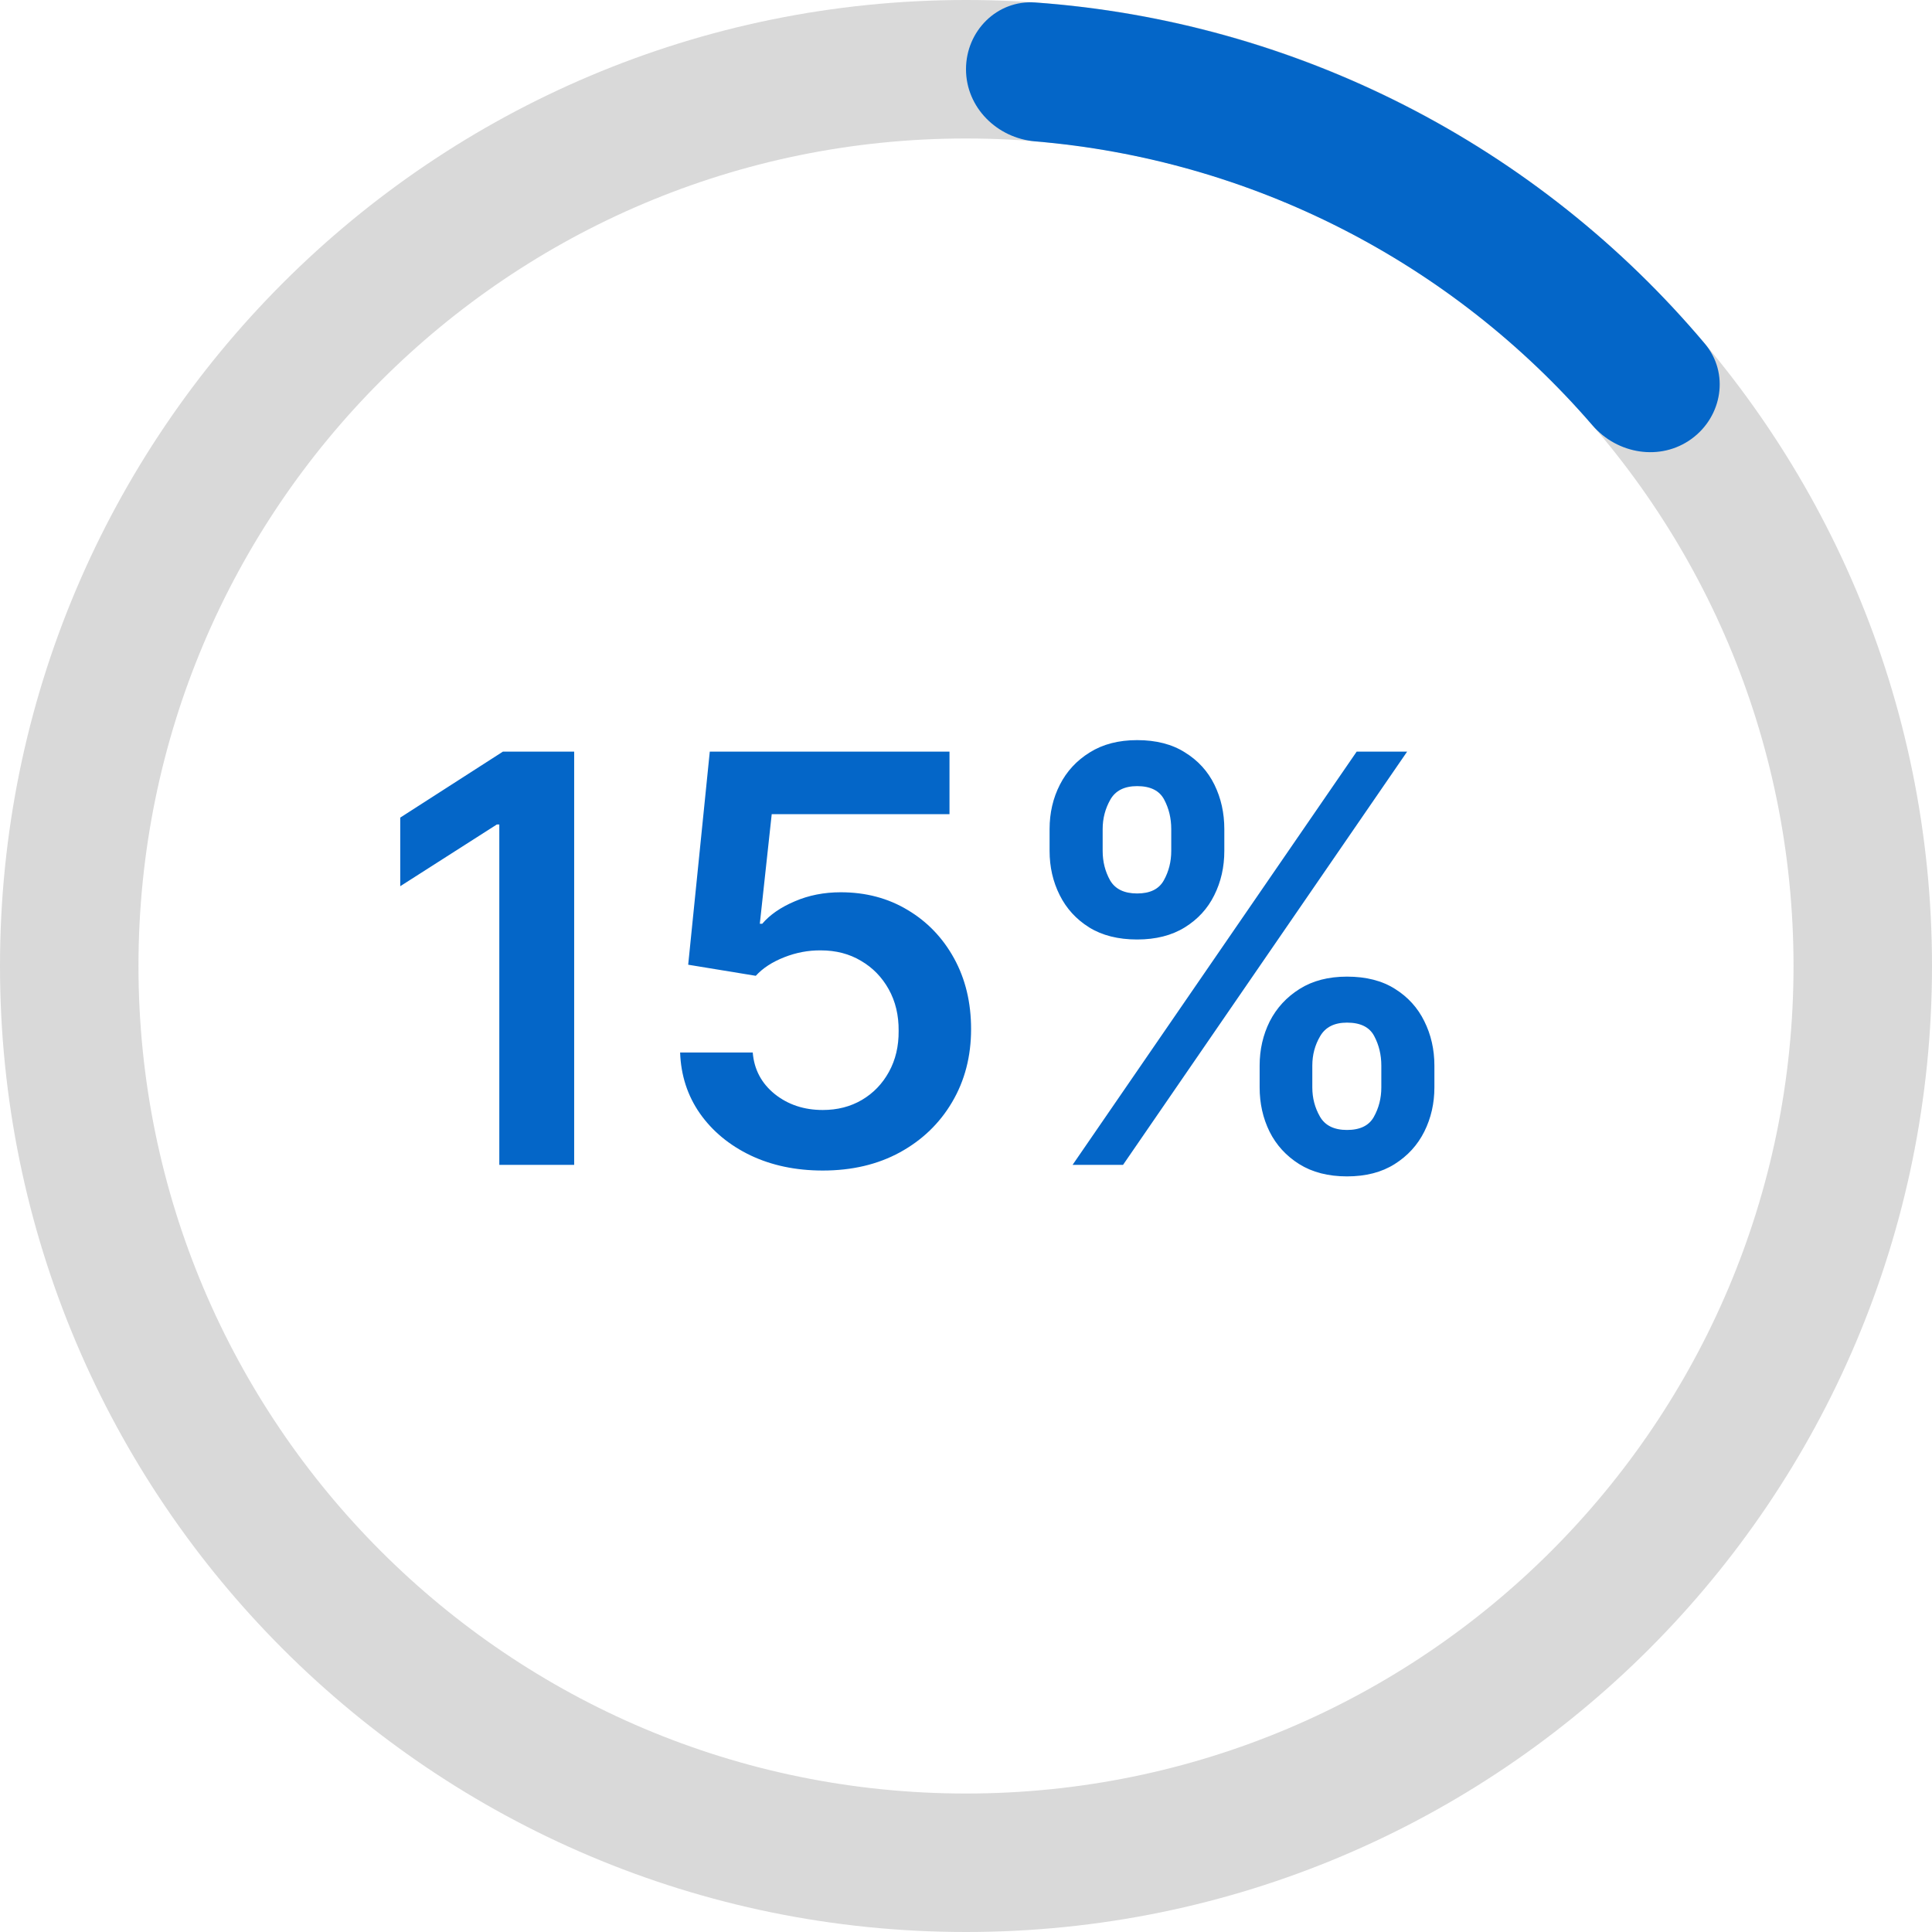 <svg width="68" height="68" viewBox="0 0 68 68" fill="none" xmlns="http://www.w3.org/2000/svg">
<path d="M68 34C68 52.778 52.778 68 34 68C15.222 68 0 52.778 0 34C0 15.222 15.222 0 34 0C52.778 0 68 15.222 68 34ZM4.874 34C4.874 50.086 17.914 63.126 34 63.126C50.086 63.126 63.126 50.086 63.126 34C63.126 17.914 50.086 4.874 34 4.874C17.914 4.874 4.874 17.914 4.874 34Z" fill="#D9D9D9"/>
<path d="M20.209 26.454V41H17.574V29.018H17.489L14.087 31.192V28.777L17.702 26.454H20.209ZM28.959 41.199C28.012 41.199 27.164 41.021 26.416 40.666C25.668 40.306 25.074 39.814 24.634 39.189C24.198 38.564 23.966 37.849 23.938 37.044H26.494C26.542 37.641 26.8 38.128 27.268 38.507C27.737 38.881 28.301 39.068 28.959 39.068C29.475 39.068 29.934 38.95 30.337 38.713C30.739 38.476 31.056 38.147 31.288 37.726C31.52 37.304 31.634 36.824 31.629 36.284C31.634 35.735 31.518 35.247 31.281 34.821C31.044 34.395 30.72 34.061 30.308 33.82C29.896 33.573 29.423 33.45 28.888 33.45C28.452 33.446 28.024 33.526 27.602 33.692C27.181 33.858 26.847 34.075 26.601 34.345L24.222 33.955L24.982 26.454H33.419V28.656H27.162L26.743 32.513H26.828C27.098 32.196 27.479 31.933 27.972 31.724C28.464 31.511 29.004 31.405 29.591 31.405C30.472 31.405 31.258 31.613 31.949 32.03C32.64 32.442 33.185 33.01 33.582 33.734C33.98 34.459 34.179 35.287 34.179 36.22C34.179 37.181 33.956 38.038 33.511 38.791C33.071 39.539 32.458 40.129 31.672 40.56C30.891 40.986 29.986 41.199 28.959 41.199ZM44.335 38.273V37.506C44.335 36.942 44.454 36.424 44.69 35.95C44.932 35.477 45.282 35.096 45.742 34.807C46.201 34.518 46.757 34.374 47.41 34.374C48.083 34.374 48.646 34.518 49.101 34.807C49.555 35.091 49.899 35.47 50.131 35.943C50.367 36.417 50.486 36.938 50.486 37.506V38.273C50.486 38.836 50.367 39.355 50.131 39.828C49.894 40.302 49.546 40.683 49.087 40.972C48.632 41.26 48.073 41.405 47.41 41.405C46.748 41.405 46.187 41.26 45.727 40.972C45.268 40.683 44.92 40.302 44.683 39.828C44.451 39.355 44.335 38.836 44.335 38.273ZM46.189 37.506V38.273C46.189 38.647 46.279 38.99 46.459 39.303C46.639 39.615 46.956 39.771 47.41 39.771C47.87 39.771 48.185 39.617 48.355 39.31C48.53 38.997 48.618 38.651 48.618 38.273V37.506C48.618 37.127 48.535 36.781 48.369 36.469C48.204 36.151 47.884 35.993 47.41 35.993C46.965 35.993 46.651 36.151 46.466 36.469C46.281 36.781 46.189 37.127 46.189 37.506ZM36.942 29.949V29.182C36.942 28.614 37.062 28.093 37.304 27.619C37.545 27.146 37.896 26.767 38.355 26.483C38.814 26.194 39.371 26.05 40.024 26.05C40.692 26.05 41.253 26.194 41.707 26.483C42.167 26.767 42.512 27.146 42.744 27.619C42.976 28.093 43.092 28.614 43.092 29.182V29.949C43.092 30.517 42.974 31.038 42.737 31.511C42.505 31.98 42.16 32.356 41.7 32.641C41.241 32.925 40.682 33.067 40.024 33.067C39.356 33.067 38.793 32.925 38.334 32.641C37.879 32.356 37.534 31.978 37.297 31.504C37.06 31.031 36.942 30.512 36.942 29.949ZM38.81 29.182V29.949C38.81 30.328 38.897 30.673 39.072 30.986C39.252 31.294 39.57 31.447 40.024 31.447C40.479 31.447 40.791 31.294 40.962 30.986C41.137 30.673 41.224 30.328 41.224 29.949V29.182C41.224 28.803 41.142 28.457 40.976 28.145C40.81 27.828 40.493 27.669 40.024 27.669C39.574 27.669 39.26 27.828 39.08 28.145C38.9 28.462 38.81 28.808 38.81 29.182ZM37.751 41L47.751 26.454H49.527L39.527 41H37.751Z" fill="#0466C8"/>
<path d="M34 2.437C34 1.091 35.093 -0.009 36.435 0.087C40.959 0.412 45.38 1.639 49.436 3.706C53.491 5.772 57.083 8.628 60.005 12.097C60.872 13.126 60.624 14.657 59.535 15.448C58.446 16.239 56.929 15.99 56.05 14.971C53.589 12.119 50.593 9.766 47.223 8.049C43.853 6.331 40.188 5.291 36.434 4.976C35.093 4.863 34 3.783 34 2.437Z" fill="#0466C8"/>
</svg>
